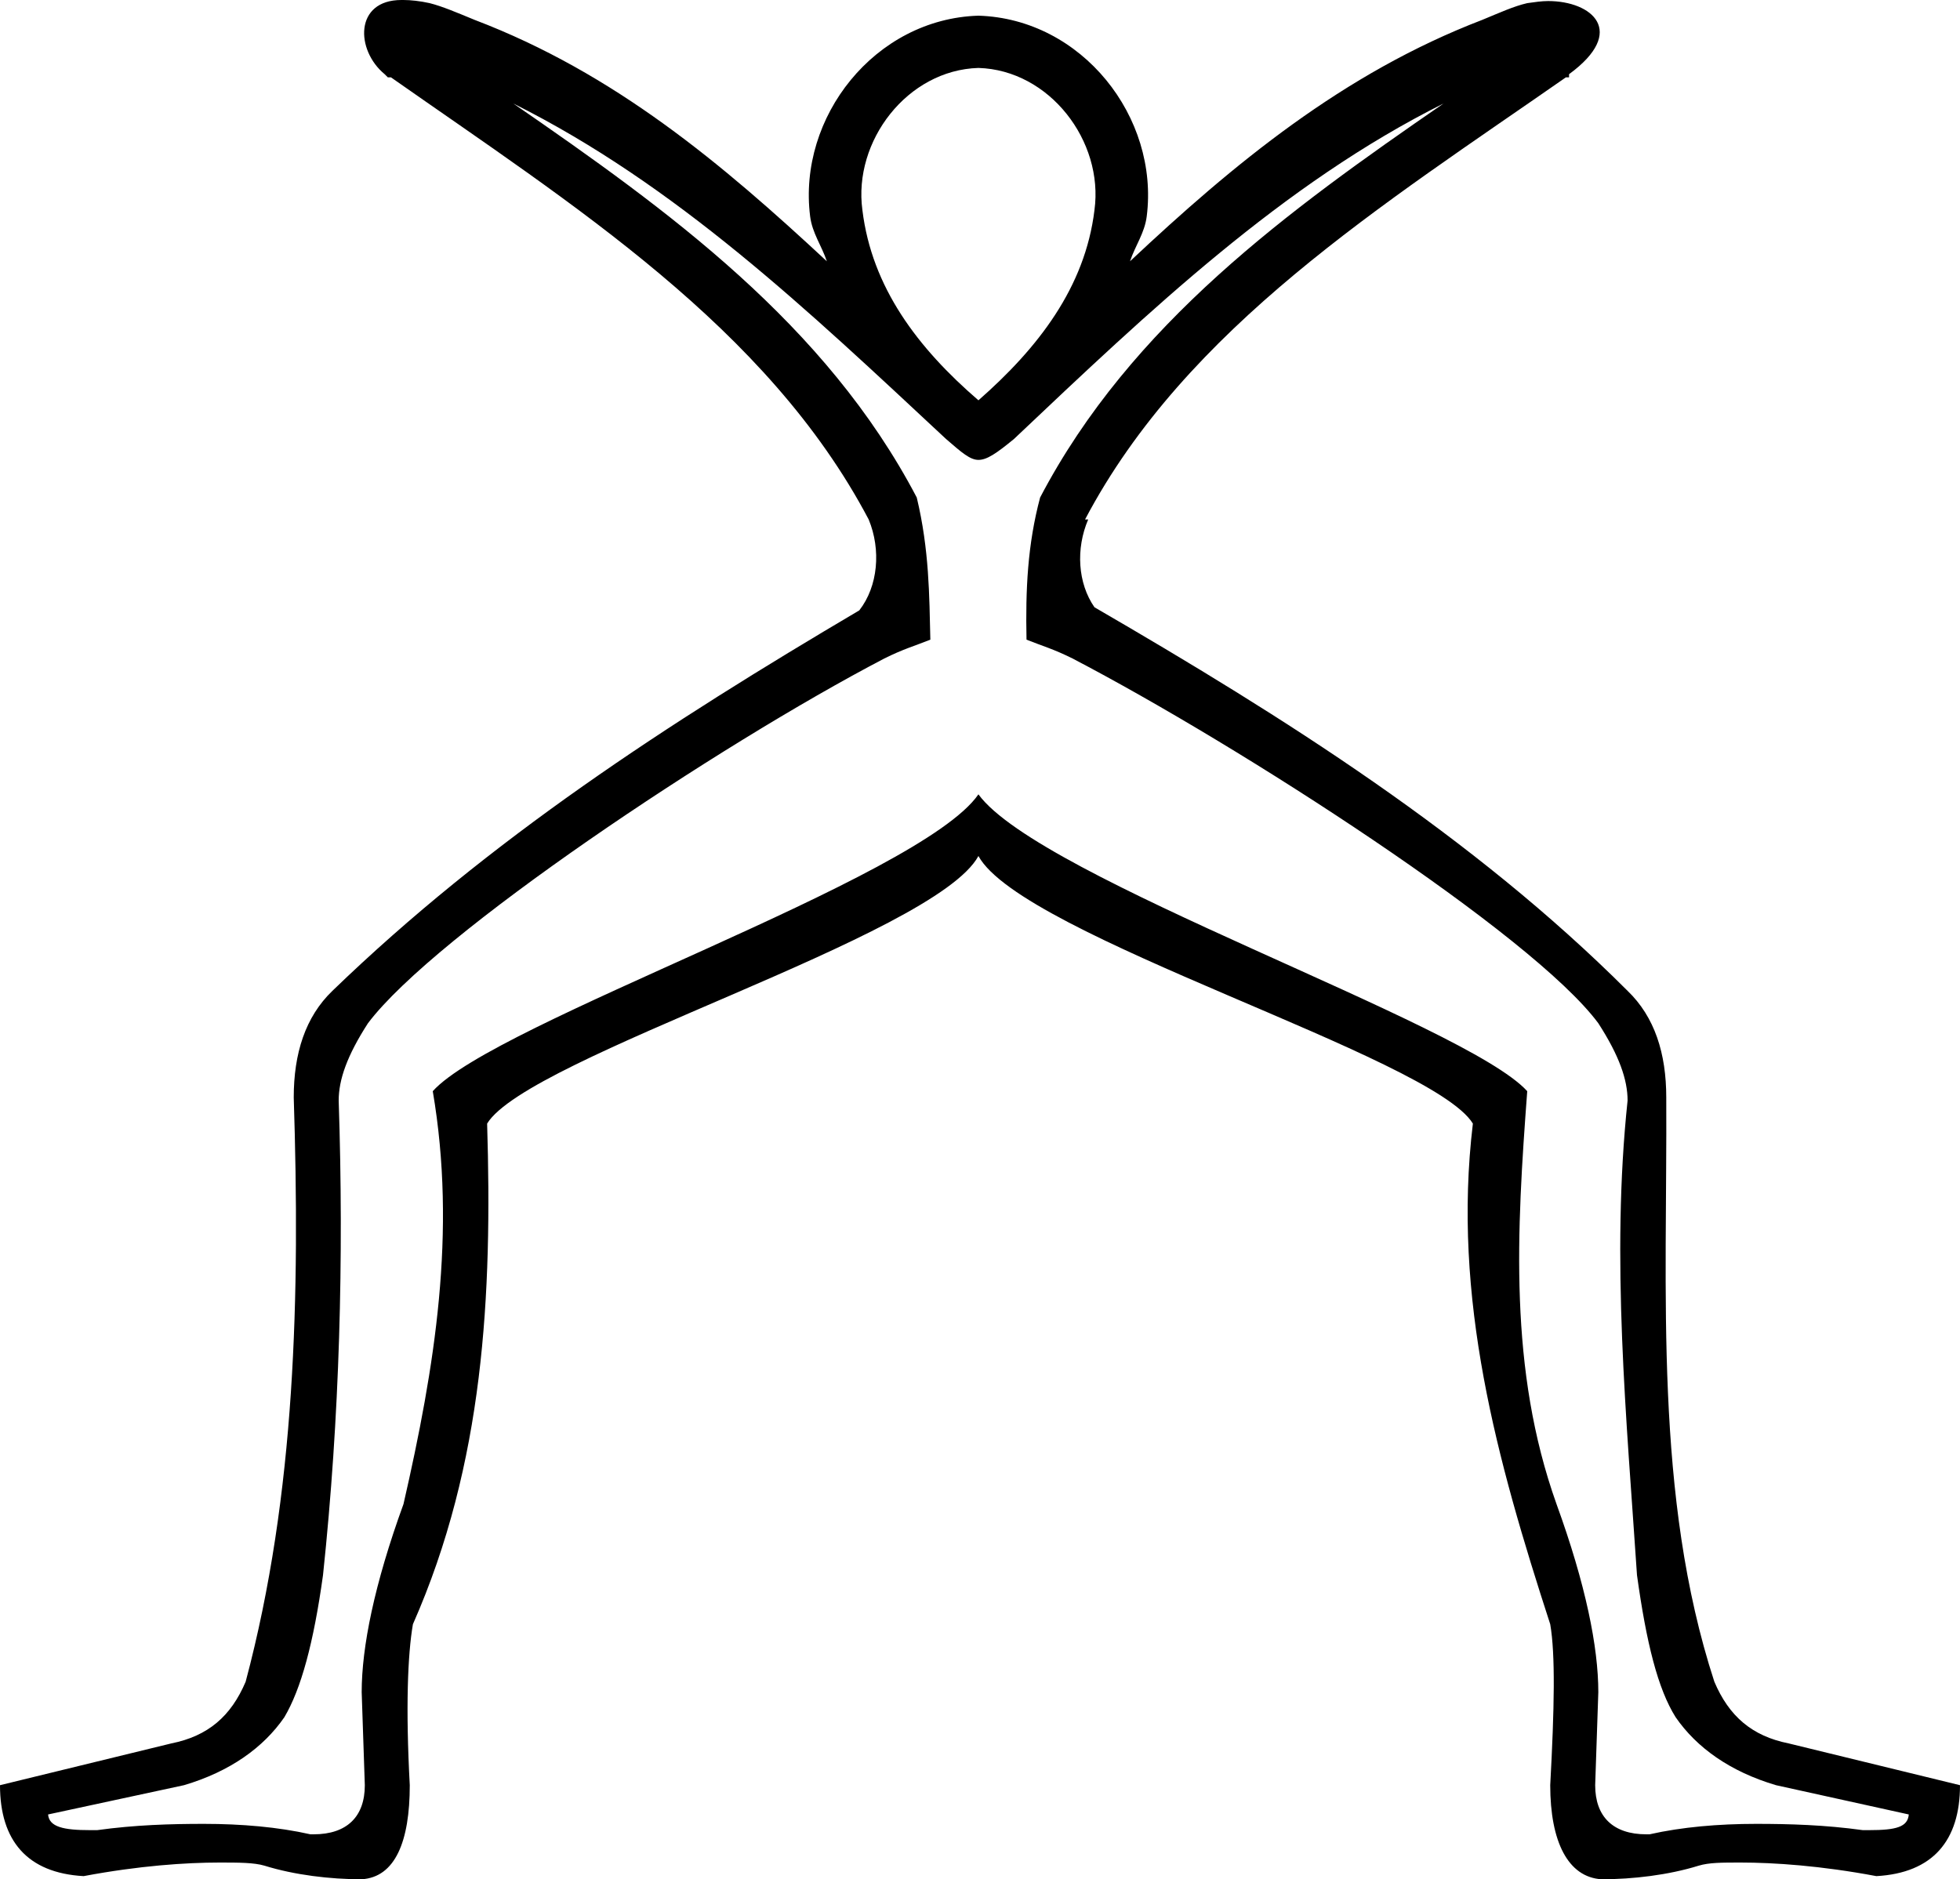 <?xml version='1.0' encoding ='UTF-8' standalone='yes'?>
<svg width='18.75' height='17.98' xmlns='http://www.w3.org/2000/svg' xmlns:xlink='http://www.w3.org/1999/xlink' >
<path style='fill:black; stroke:none' d=' M 9.36 0.65  C 10.04 0.67 10.56 1.35 10.47 2.01  C 10.38 2.75 9.93 3.33 9.36 3.83  C 8.78 3.33 8.34 2.75 8.25 2.01  C 8.16 1.35 8.68 0.67 9.36 0.65  Z  M 4.91 0.99  C 6.47 1.77 7.72 2.96 9.05 4.2  C 9.2 4.33 9.28 4.4 9.36 4.4  C 9.44 4.4 9.53 4.34 9.7 4.2  C 11 2.97 12.27 1.76 13.81 0.99  L 13.81 0.99  C 12.33 2.01 10.82 3.1 9.95 4.76  C 9.83 5.21 9.81 5.64 9.82 6.12  C 9.97 6.18 10.08 6.21 10.26 6.3  C 11.87 7.14 14.66 8.94 15.29 9.79  C 15.49 10.1 15.57 10.33 15.57 10.53  C 15.41 12.04 15.56 13.57 15.66 15.07  C 15.75 15.72 15.86 16.16 16.03 16.43  C 16.23 16.72 16.55 16.95 16.99 17.08  L 18.26 17.36  C 18.25 17.48 18.14 17.51 17.88 17.51  C 17.87 17.51 17.86 17.51 17.84 17.51  C 17.84 17.51 17.83 17.51 17.82 17.51  C 17.46 17.46 17.12 17.45 16.8 17.45  C 16.44 17.45 16.09 17.48 15.78 17.55  C 15.78 17.55 15.77 17.55 15.77 17.55  C 15.77 17.55 15.76 17.55 15.75 17.55  L 15.75 17.55  C 15.43 17.55 15.26 17.38 15.26 17.08  L 15.29 16.19  C 15.29 15.76 15.17 15.16 14.89 14.39  C 14.43 13.1 14.51 11.78 14.61 10.44  C 14.02 9.79 9.95 8.41 9.36 7.6  C 8.8 8.41 4.73 9.78 4.14 10.44  C 4.37 11.79 4.16 13.08 3.86 14.39  C 3.58 15.16 3.46 15.76 3.46 16.19  L 3.49 17.08  C 3.49 17.38 3.32 17.55 3 17.55  C 2.99 17.55 2.98 17.55 2.98 17.55  C 2.97 17.55 2.97 17.55 2.97 17.55  C 2.66 17.48 2.31 17.45 1.95 17.45  C 1.63 17.45 1.29 17.46 0.93 17.51  C 0.92 17.51 0.91 17.51 0.91 17.51  C 0.89 17.51 0.88 17.51 0.86 17.51  L 0.86 17.51  C 0.61 17.51 0.47 17.48 0.46 17.36  L 1.76 17.08  C 2.2 16.95 2.52 16.72 2.72 16.43  C 2.88 16.16 3 15.72 3.09 15.07  C 3.25 13.56 3.29 12.04 3.24 10.53  C 3.24 10.33 3.32 10.1 3.52 9.79  C 4.16 8.94 6.87 7.13 8.46 6.3  C 8.64 6.21 8.75 6.18 8.9 6.12  C 8.89 5.7 8.89 5.26 8.77 4.76  C 7.9 3.1 6.39 2.01 4.91 0.99  Z  M 3.84 0  C 3.39 0 3.4 0.48 3.68 0.71  C 3.69 0.72 3.7 0.73 3.71 0.74  L 3.74 0.74  C 5.48 1.96 7.34 3.13 8.31 4.97  C 8.43 5.26 8.4 5.61 8.22 5.84  C 6.39 6.92 4.68 8.03 3.18 9.48  C 2.92 9.73 2.81 10.08 2.81 10.5  C 2.87 12.38 2.83 14.29 2.35 16.09  C 2.21 16.42 1.99 16.61 1.64 16.68  L 0 17.08  C 0 17.61 0.26 17.92 0.8 17.95  C 1.33 17.85 1.78 17.82 2.1 17.82  L 2.1 17.82  C 2.28 17.82 2.43 17.82 2.53 17.85  C 2.82 17.94 3.16 17.98 3.46 17.98  C 3.78 17.96 3.92 17.62 3.92 17.08  C 3.88 16.34 3.9 15.83 3.95 15.54  C 4.63 14 4.71 12.39 4.66 10.75  C 5.05 10.11 8.94 8.96 9.36 8.19  C 9.78 8.96 13.7 10.11 14.09 10.75  C 13.89 12.42 14.32 13.97 14.83 15.54  C 14.88 15.83 14.87 16.34 14.83 17.08  C 14.83 17.62 15 17.96 15.32 17.98  C 15.62 17.98 15.96 17.94 16.25 17.85  C 16.35 17.82 16.47 17.82 16.65 17.82  L 16.65 17.82  C 16.97 17.82 17.42 17.85 17.95 17.95  C 18.49 17.92 18.75 17.61 18.75 17.08  L 17.11 16.68  C 16.76 16.61 16.54 16.42 16.4 16.09  C 15.82 14.31 15.95 12.36 15.94 10.5  C 15.94 10.08 15.83 9.73 15.57 9.48  C 14.09 8 12.28 6.86 10.47 5.81  C 10.31 5.58 10.29 5.25 10.41 4.97  L 10.38 4.97  C 11.35 3.13 13.23 1.96 14.98 0.74  L 15.01 0.74  C 15.01 0.73 15.01 0.72 15.01 0.71  C 15.57 0.3 15.23 0.01 14.81 0.01  C 14.75 0.01 14.68 0.02 14.61 0.03  C 14.48 0.06 14.35 0.12 14.18 0.19  C 12.85 0.7 11.8 1.57 10.81 2.5  C 10.86 2.35 10.95 2.23 10.97 2.07  C 11.09 1.12 10.35 0.18 9.36 0.15  C 8.37 0.18 7.63 1.12 7.75 2.07  C 7.77 2.23 7.86 2.35 7.91 2.5  C 6.91 1.57 5.88 0.7 4.54 0.19  C 4.37 0.12 4.23 0.06 4.11 0.03  C 4.02 0.01 3.93 0 3.86 0  C 3.86 0 3.85 0 3.84 0  Z '/></svg>
